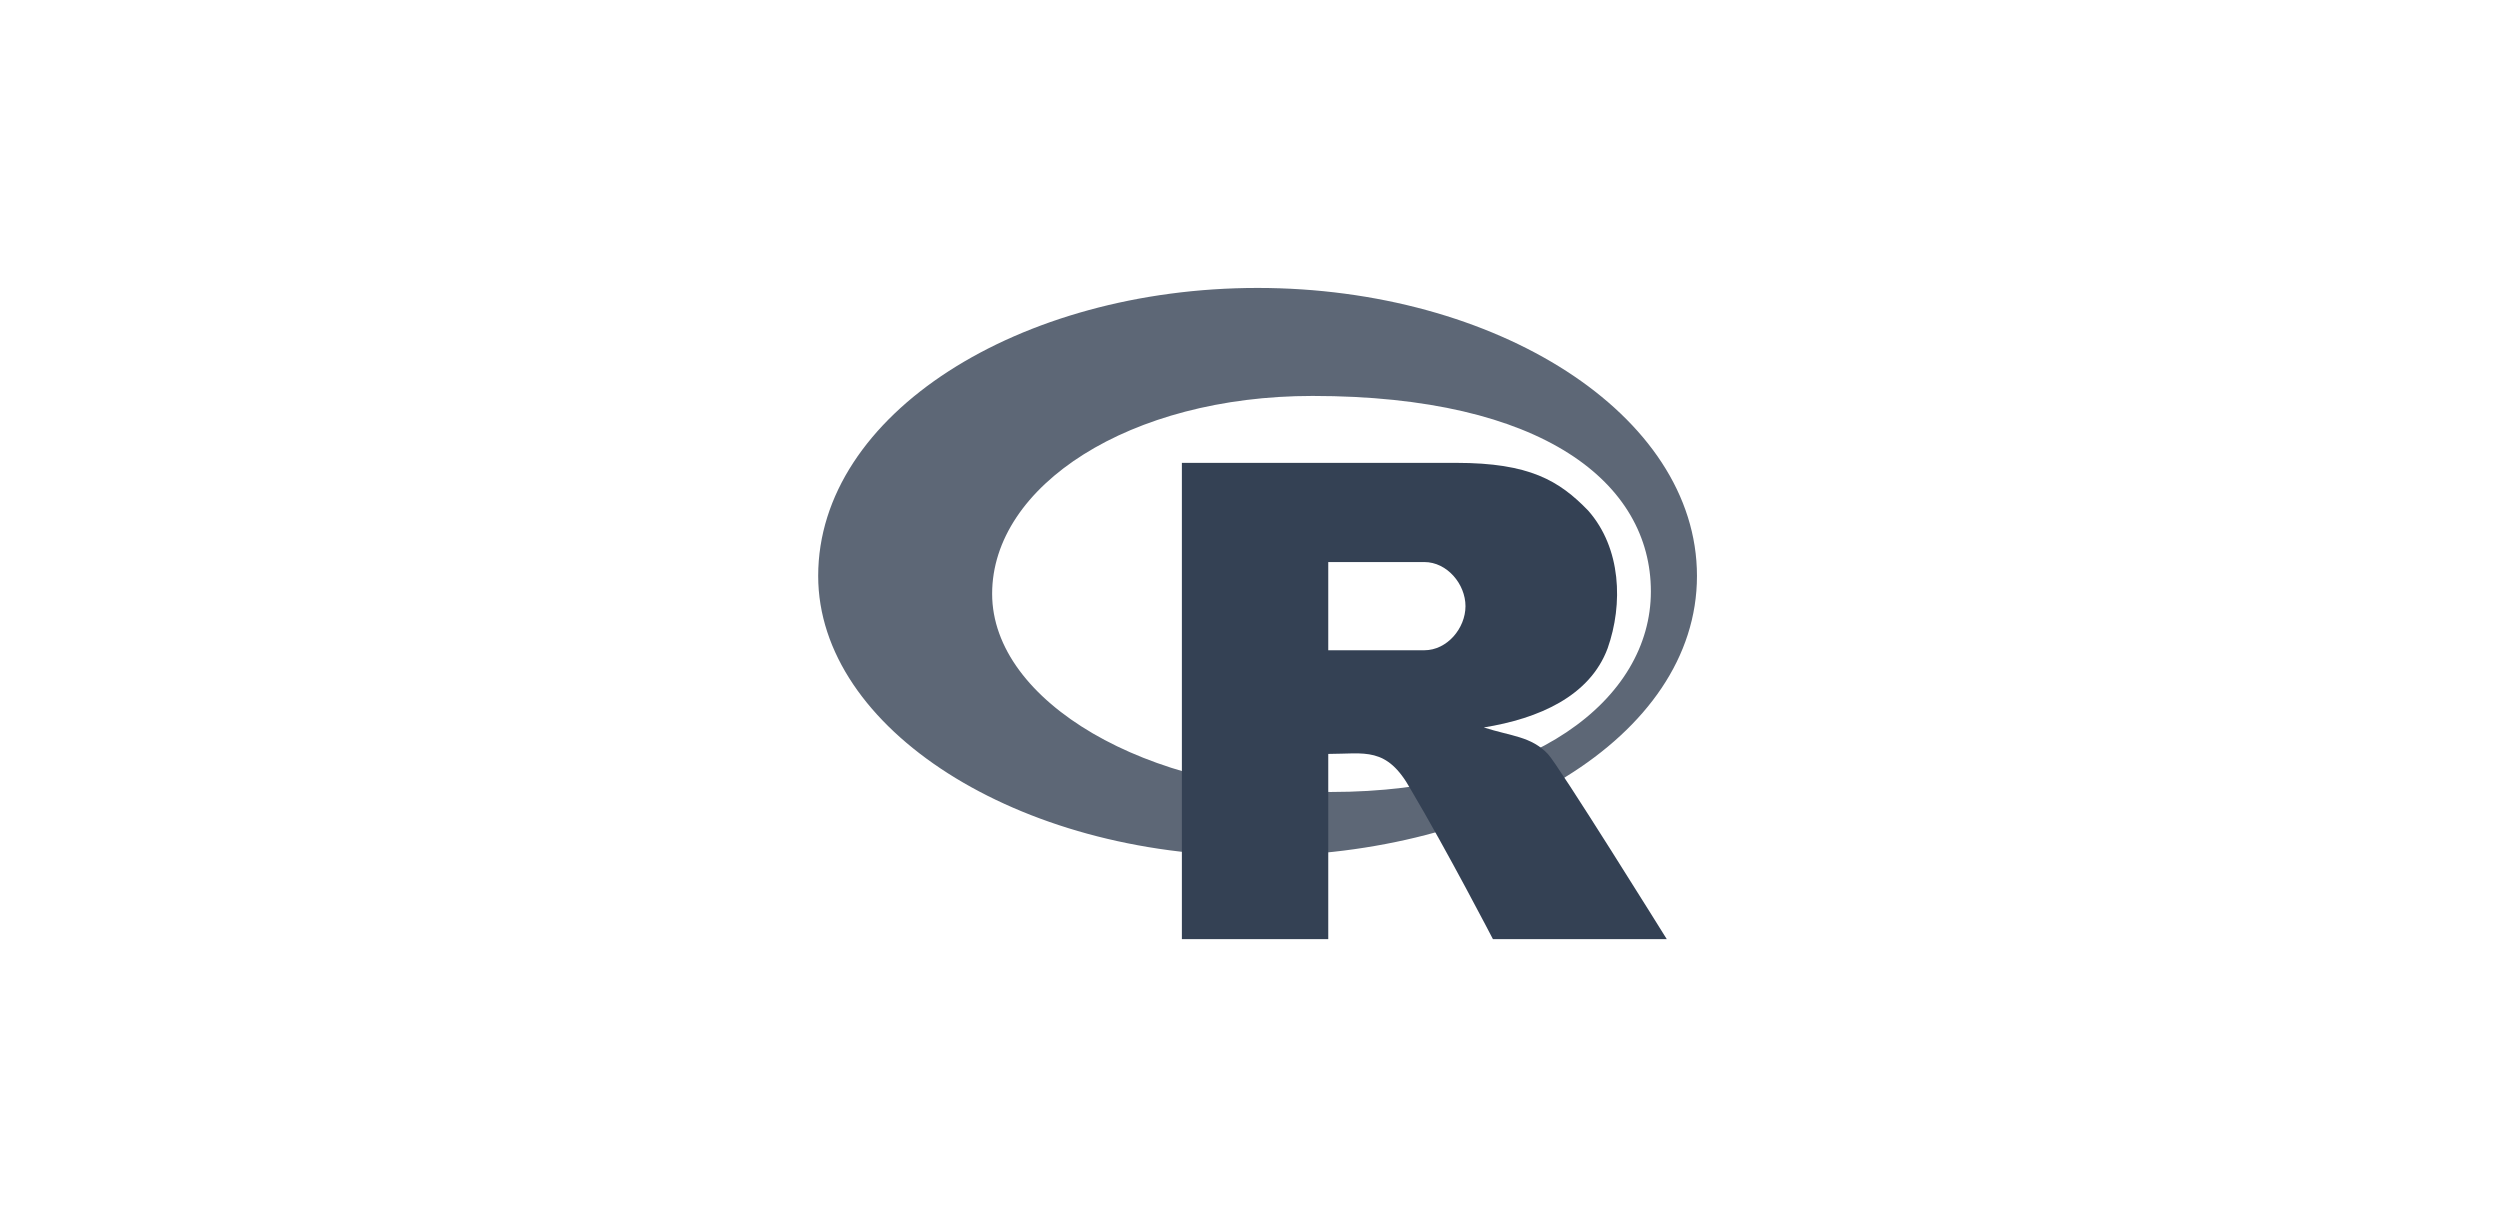 <svg width="165" height="80" viewBox="0 0 165 80" fill="none" xmlns="http://www.w3.org/2000/svg">
<path d="M87.833 52.271C75.75 52.271 65.481 46.32 65.481 39.191C65.481 32.062 74.542 26.132 86.625 26.132C101.886 26.132 108.958 31.904 108.958 39.033C108.958 46.162 101.162 52.271 87.833 52.271ZM83 19.004C67.292 19.004 54 27.32 54 38.013C54 48.112 67.211 56.496 82.92 56.496C98.628 56.496 112 48.706 112 38.013C112 27.32 98.708 19.004 83 19.004Z" fill="#5D6776"/>
<path d="M78.004 30.549V61.983H87.665V49.759C90.081 49.759 91.519 49.24 93.1 52.087C95.515 56.162 98.534 61.983 98.534 61.983H110.007C110.007 61.983 102.761 50.341 102.157 49.759C101.043 48.594 99.742 48.594 97.93 48.012C101.553 47.43 104.931 45.952 106.105 42.785C107.132 39.875 107.011 36.172 104.811 33.69C102.905 31.725 100.949 30.549 96.119 30.549H78.004ZM87.665 37.095H94.005C95.509 37.095 96.722 38.551 96.722 40.006C96.722 41.461 95.515 42.917 94.005 42.917H87.665V37.095Z" fill="#344154"/>
</svg>
